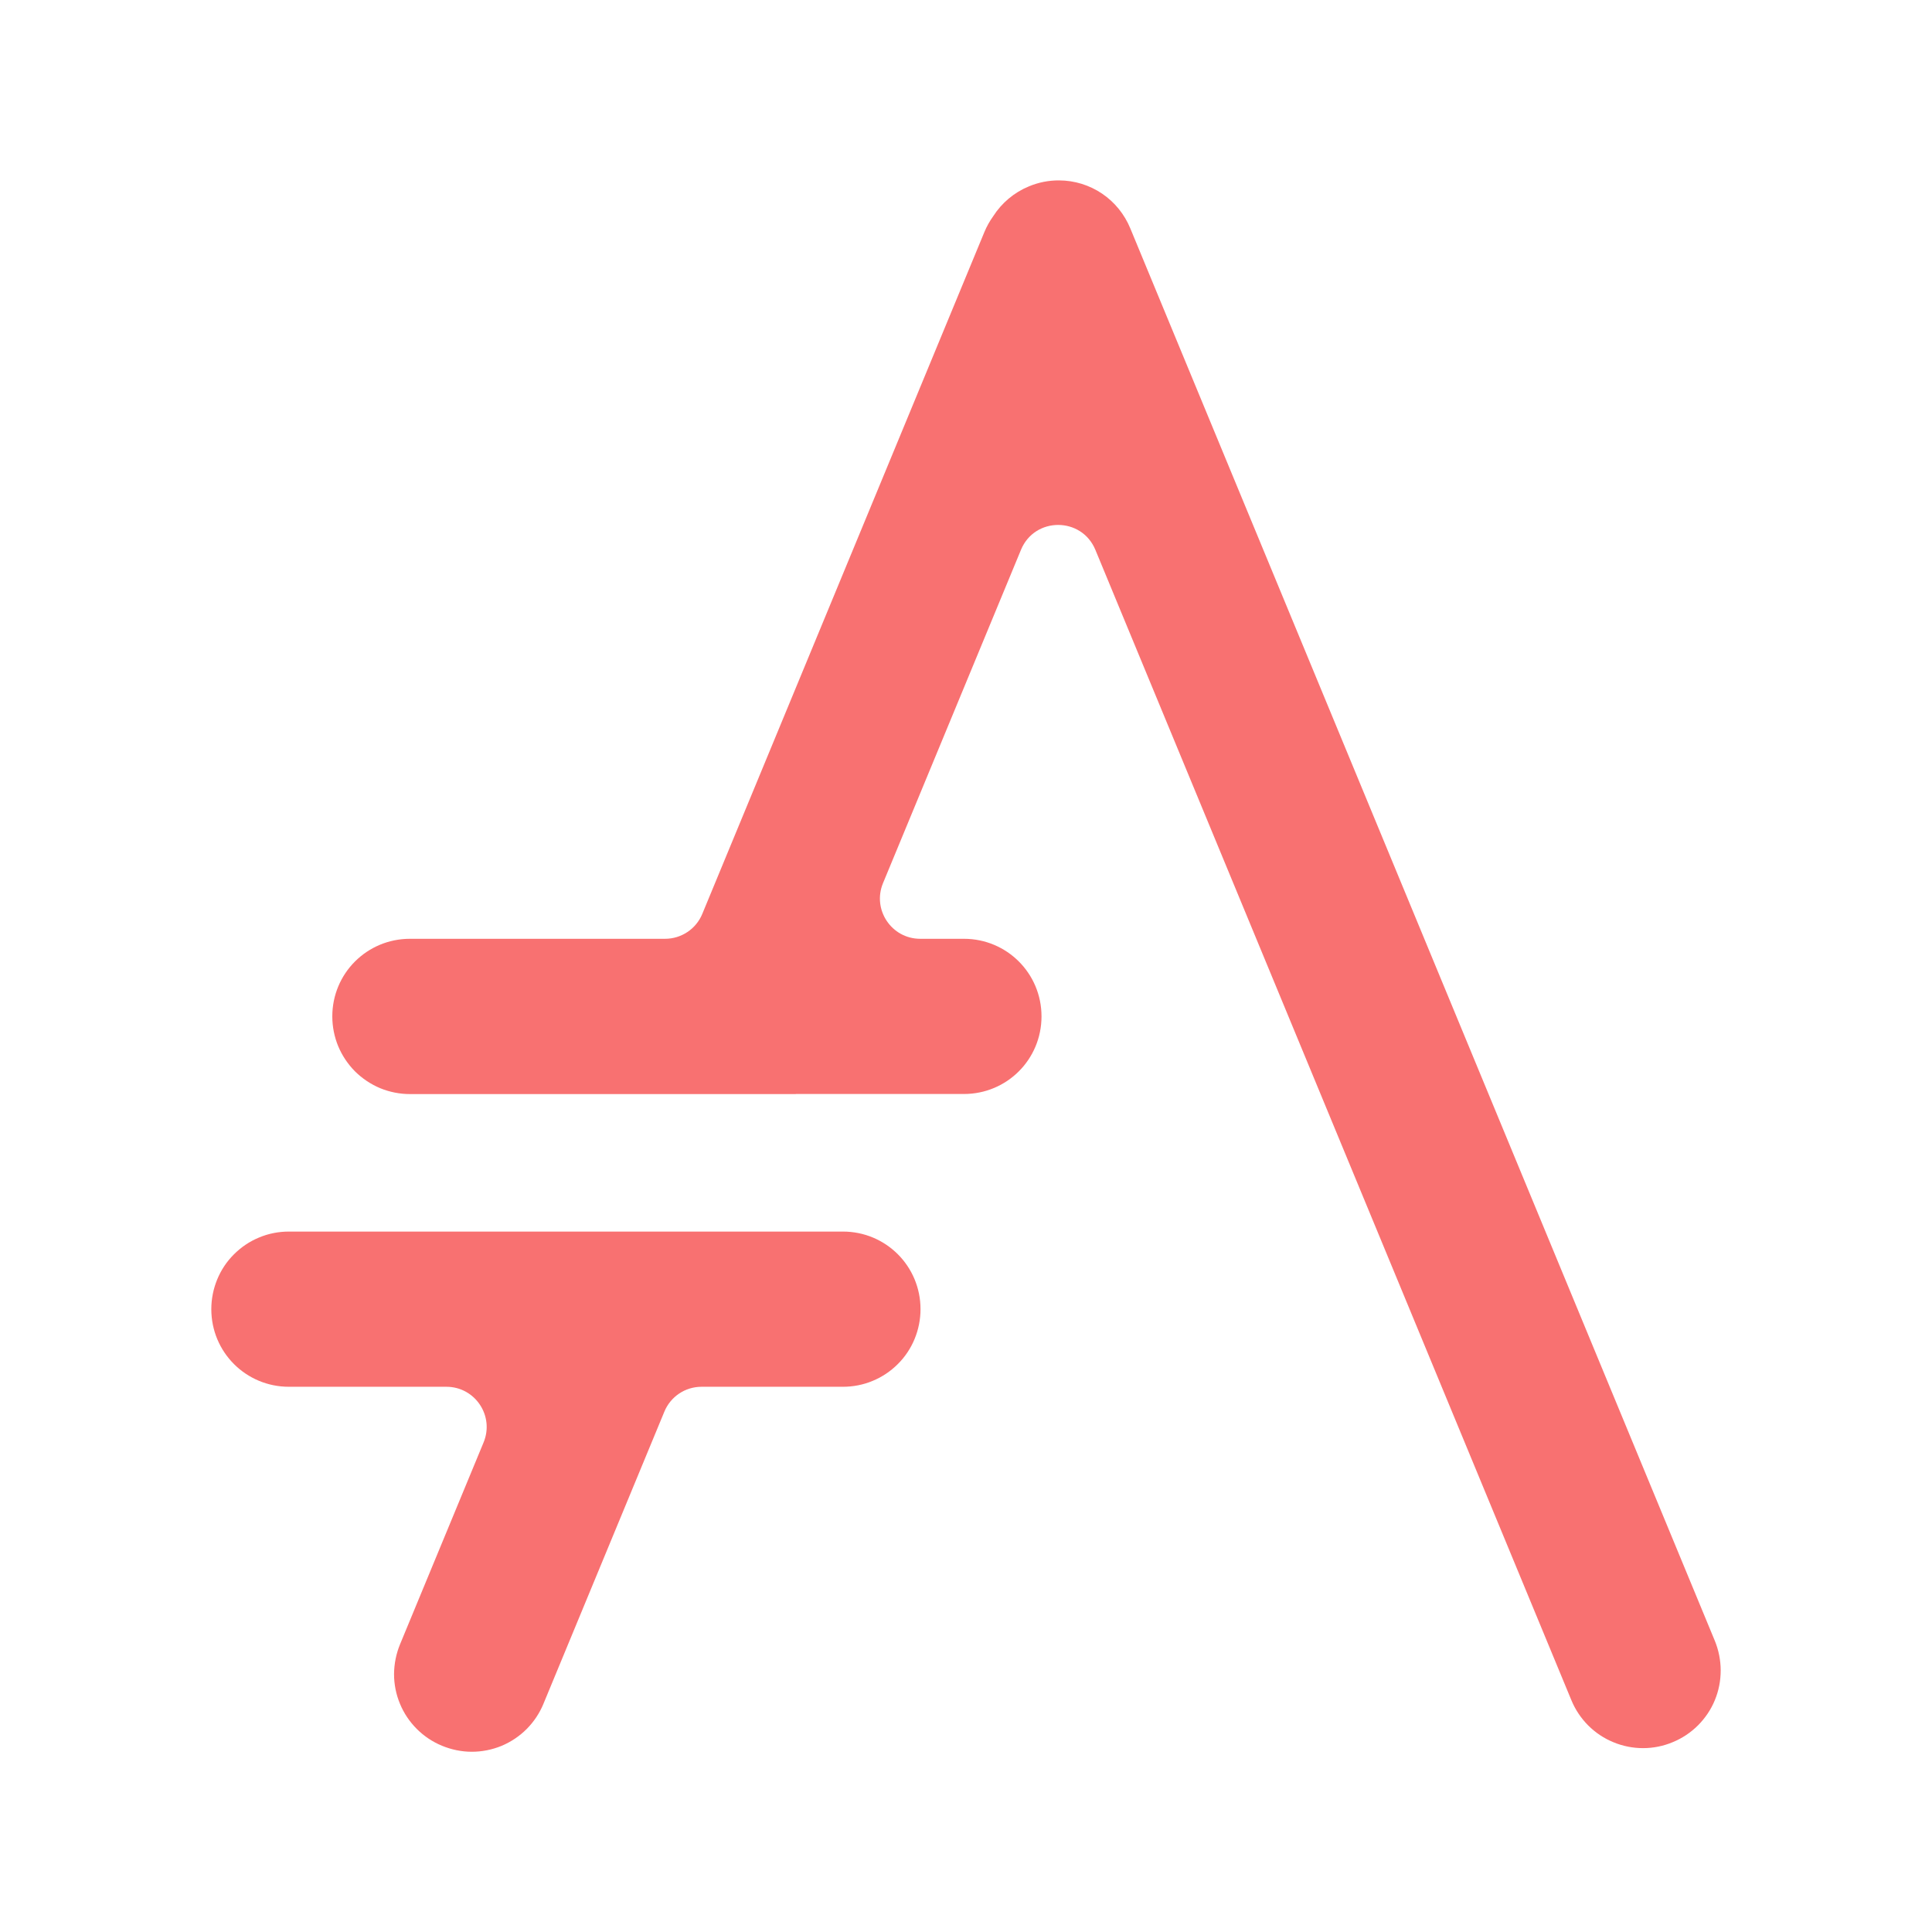<svg width="24" height="24" viewBox="0 0 24 24" fill="none" xmlns="http://www.w3.org/2000/svg">
<path d="M13.158 2.241C13.029 2.24 12.901 2.265 12.782 2.315C12.599 2.39 12.444 2.52 12.338 2.686C12.295 2.746 12.258 2.811 12.229 2.881L8.724 11.353C8.647 11.54 8.464 11.662 8.262 11.662H5.093C4.558 11.662 4.128 12.092 4.128 12.626C4.128 12.753 4.153 12.879 4.201 12.996C4.25 13.113 4.321 13.219 4.41 13.309C4.5 13.398 4.606 13.469 4.723 13.518C4.84 13.566 4.966 13.591 5.093 13.591H7.798C7.798 13.591 7.798 13.591 7.798 13.591C7.798 13.591 7.798 13.591 7.798 13.591H9.884C9.885 13.591 9.885 13.591 9.885 13.591C9.885 13.591 9.886 13.59 9.886 13.59H11.974C12.508 13.59 12.938 13.161 12.938 12.626C12.938 12.092 12.508 11.662 11.974 11.662H11.431C11.075 11.662 10.833 11.3 10.969 10.971L12.683 6.83C12.853 6.418 13.436 6.418 13.607 6.83L19.52 21.12C19.568 21.237 19.639 21.343 19.728 21.433C19.818 21.523 19.924 21.594 20.041 21.642C20.158 21.691 20.284 21.716 20.41 21.716C20.537 21.716 20.662 21.691 20.779 21.642C20.896 21.594 21.003 21.523 21.093 21.433C21.182 21.344 21.254 21.238 21.302 21.121C21.351 21.003 21.375 20.878 21.375 20.751C21.375 20.625 21.35 20.499 21.302 20.382L14.041 2.837C13.969 2.662 13.847 2.511 13.69 2.405C13.533 2.299 13.348 2.242 13.158 2.241ZM3.589 15.299C3.463 15.299 3.337 15.323 3.22 15.372C3.103 15.42 2.997 15.491 2.907 15.581C2.817 15.67 2.746 15.777 2.698 15.894C2.65 16.011 2.625 16.136 2.625 16.263C2.625 16.797 3.055 17.227 3.589 17.227H5.545C5.902 17.227 6.144 17.589 6.007 17.919L4.969 20.427C4.921 20.544 4.896 20.67 4.895 20.797C4.895 20.923 4.92 21.049 4.969 21.166C5.017 21.283 5.089 21.389 5.178 21.478C5.268 21.568 5.375 21.639 5.492 21.687C5.609 21.735 5.734 21.761 5.861 21.761C5.987 21.761 6.113 21.736 6.23 21.688C6.347 21.639 6.453 21.568 6.543 21.478C6.632 21.388 6.703 21.282 6.751 21.165L8.253 17.536C8.33 17.349 8.512 17.227 8.715 17.227H10.471C10.597 17.227 10.723 17.203 10.84 17.154C10.957 17.106 11.063 17.035 11.153 16.945C11.243 16.856 11.314 16.749 11.362 16.632C11.41 16.515 11.435 16.39 11.435 16.263C11.435 15.729 11.005 15.299 10.471 15.299L3.589 15.299Z" fill="#F87171"/>
</svg>
